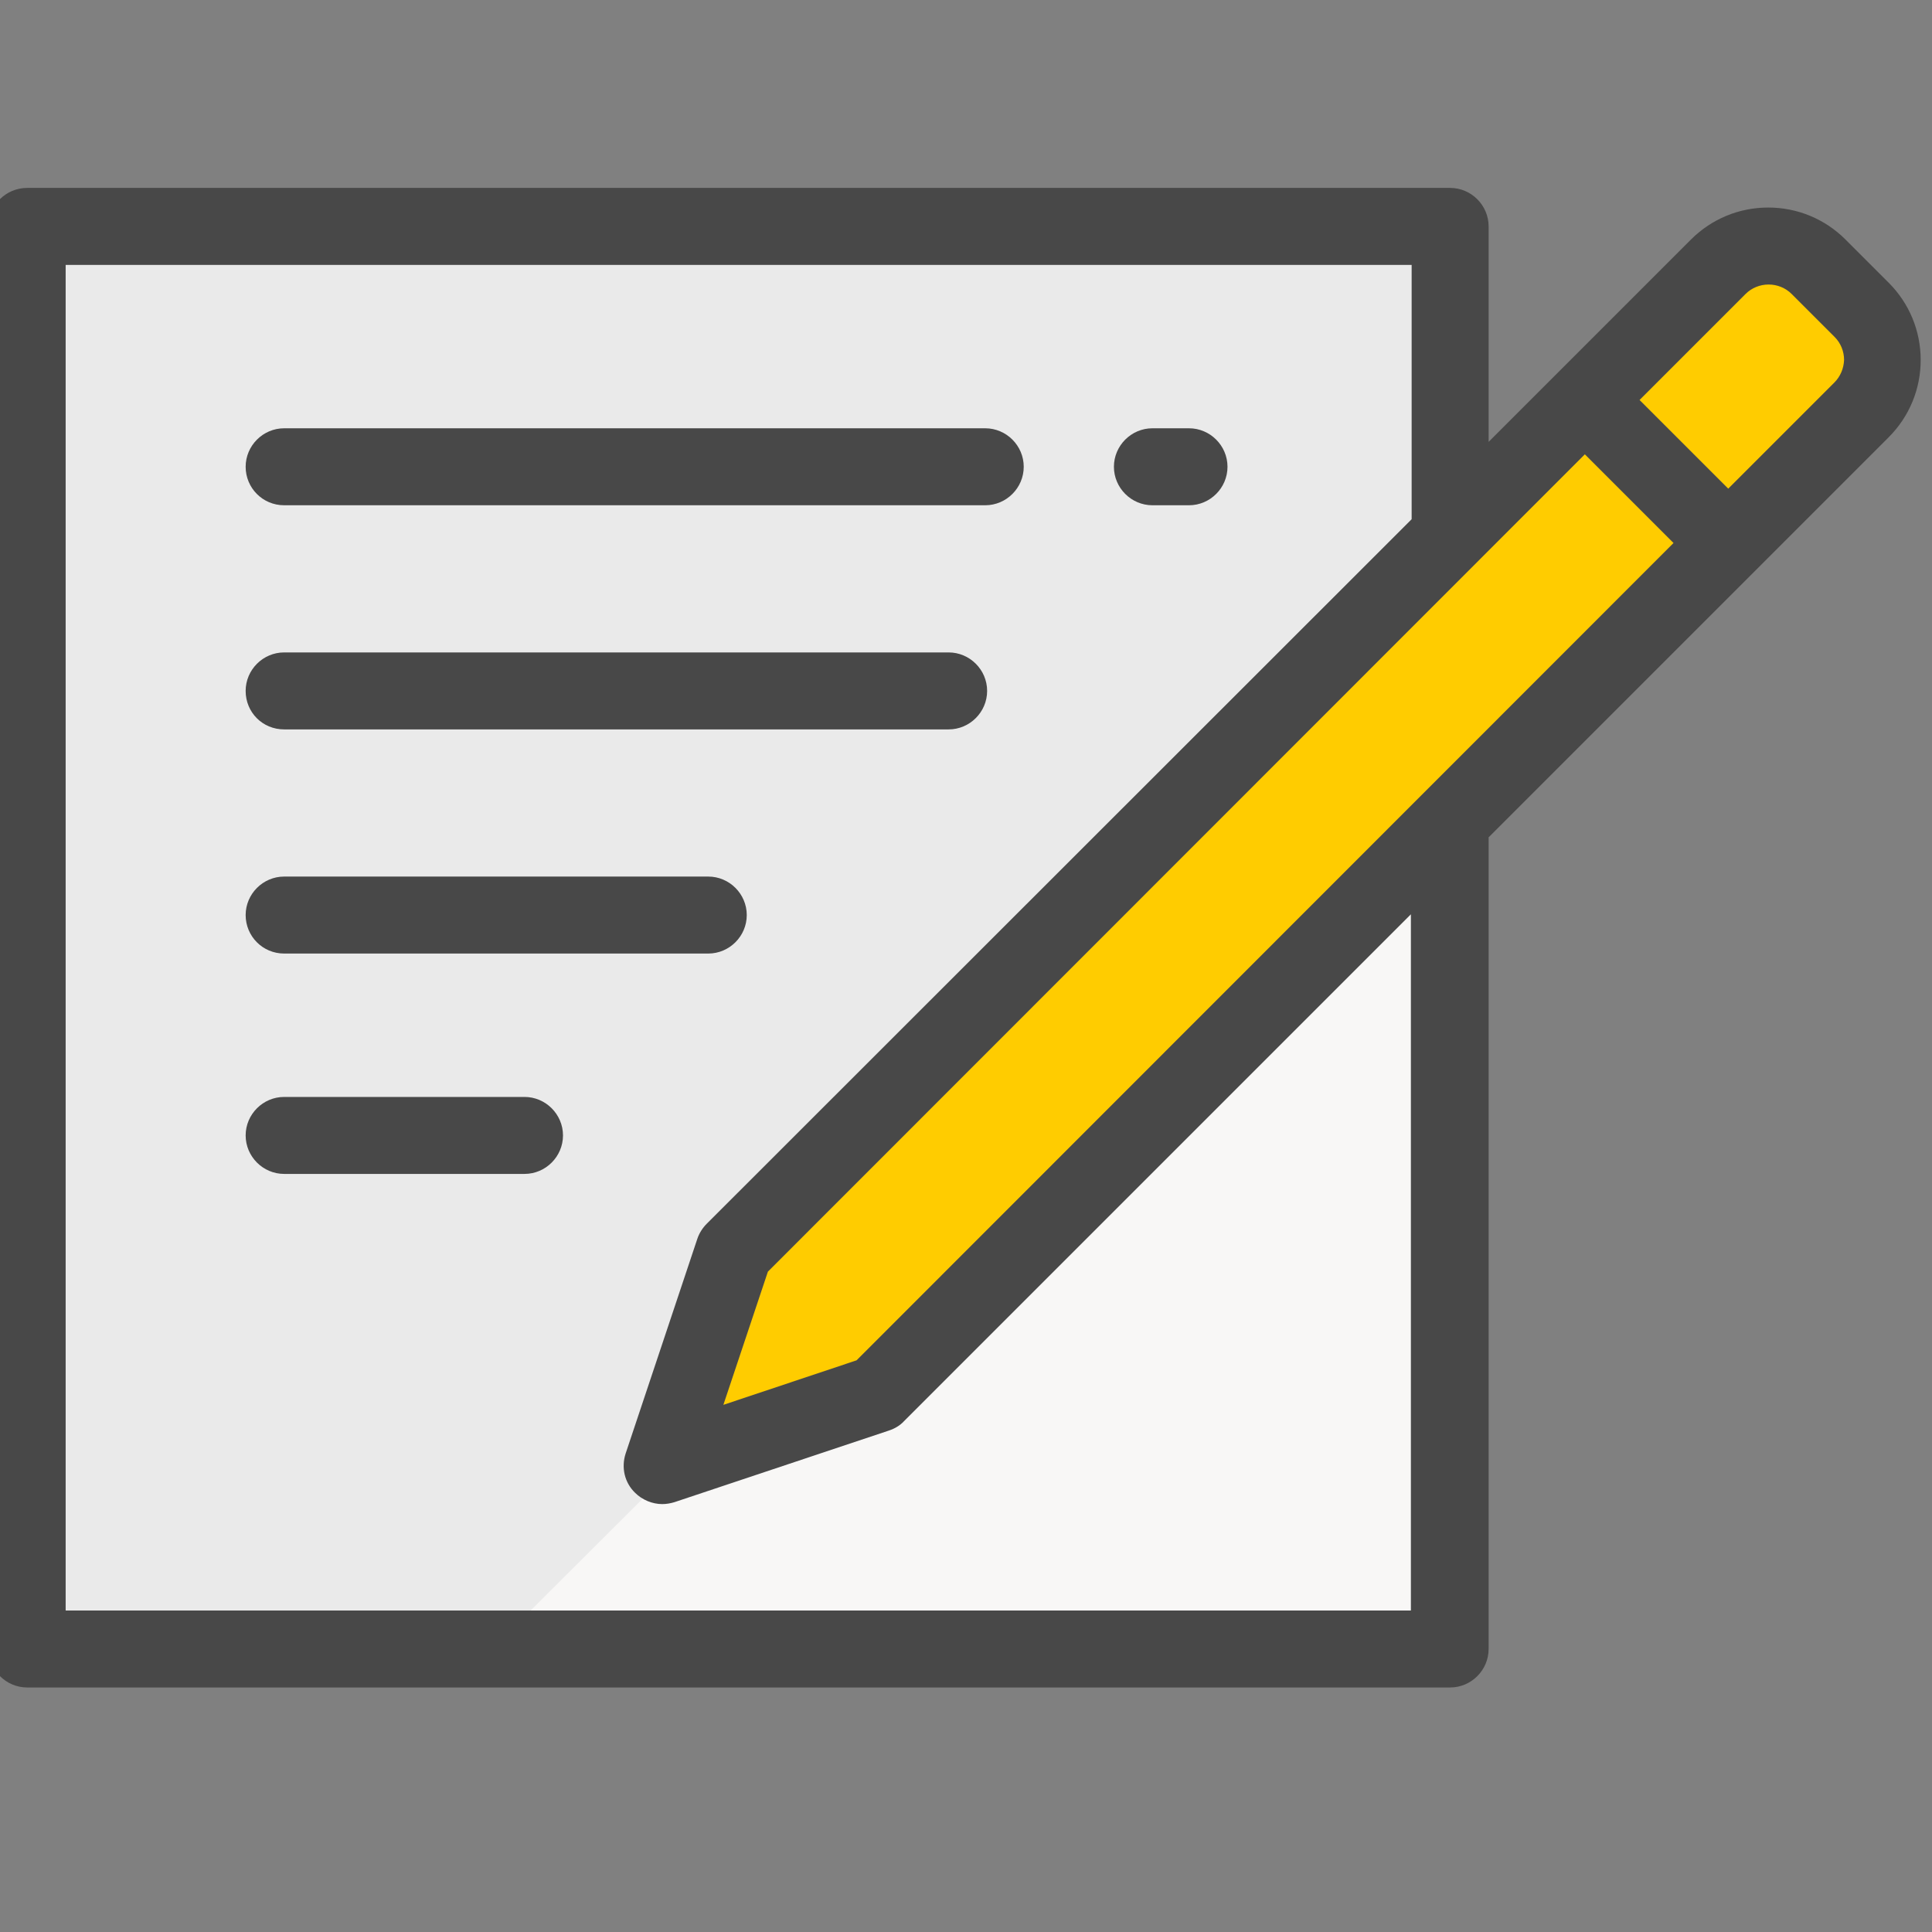 <?xml version="1.0" encoding="utf-8"?>
<!-- Generator: Adobe Illustrator 22.1.0, SVG Export Plug-In . SVG Version: 6.00 Build 0)  -->
<svg version="1.1" id="Layer_1" xmlns="http://www.w3.org/2000/svg" xmlns:xlink="http://www.w3.org/1999/xlink" x="0px" y="0px"
	 viewBox="0 0 512 512" style="enable-background:new 0 0 512 512;" xml:space="preserve">
<rect x="0" y="0" width="512" height="512" fill="#808080" stroke="none"/>
<style type="text/css">
	.st0{fill:#F8F7F6;}
	.st1{fill:#EAEAEA;}
	.st2{fill:#FFCC00;}
	.st3{fill:#484848;}
</style>
<rect x="10.2" y="67.5" class="st0" width="377.1" height="377.1"/>
<polygon class="st1" points="10.2,57 385.3,57 387.3,180.6 124.4,443 6,443 "/>
<path class="st2" d="M496.3,89.6l-11.4-11.4c-7.3-7.3-19.2-7.3-26.6,0L423,113.5l38,38l35.3-35.3C503.6,108.8,503.6,96.9,496.3,89.6
	z"/>
<polygon class="st2" points="423,113.5 197.6,339 178.6,395.9 235.5,376.9 461,151.5 "/>
<g>
	<path class="st3" d="M394.5,117.1V60c0-5.6-4.6-10.2-10.2-10.2H7.2C1.6,49.8-3,54.3-3,60V437c0,5.6,4.6,10.2,10.2,10.2h377.1
		c5.6,0,10.2-4.6,10.2-10.2l0-215.1l106-106c5.5-5.5,8.5-12.8,8.5-20.5s-3-15-8.5-20.5l-11.4-11.4c-5.5-5.5-12.8-8.5-20.5-8.5
		s-15,3-20.5,8.5L394.5,117.1z M227,360.5l-35.3,11.8l11.8-35.3L420,120.4l23.5,23.5L227,360.5z M374.1,426.8H17.4V70.2h356.7v67.4
		L187.3,324.3c-1.1,1.1-2,2.5-2.5,4l-19,56.9c-1.2,3.7-0.3,7.7,2.5,10.4c1.9,1.9,4.6,3,7.2,3c1.1,0,2.2-0.2,3.2-0.5l56.9-19
		c1.5-0.5,2.9-1.3,4-2.5l134.3-134.3V426.8z M486.1,101.4L458,129.5l-11.8-11.8L434.5,106l28.1-28.1c1.6-1.6,3.8-2.5,6.1-2.5
		s4.5,0.9,6.1,2.5l11.4,11.4c0,0,0,0,0,0c1.6,1.6,2.5,3.8,2.5,6.1C488.6,97.7,487.7,99.8,486.1,101.4z"/>
	<path class="st3" d="M305.4,133.9h9.7c5.6,0,10.2-4.6,10.2-10.2s-4.6-10.2-10.2-10.2h-9.7c-5.6,0-10.2,4.6-10.2,10.2
		C295.2,129.3,299.8,133.9,305.4,133.9z"/>
	<path class="st3" d="M75.3,133.9h185.8c5.6,0,10.2-4.6,10.2-10.2s-4.6-10.2-10.2-10.2H75.3c-5.6,0-10.2,4.6-10.2,10.2
		C65.1,129.3,69.6,133.9,75.3,133.9z"/>
	<path class="st3" d="M75.3,193.3h176.1c5.6,0,10.2-4.6,10.2-10.2s-4.6-10.2-10.2-10.2H75.3c-5.6,0-10.2,4.6-10.2,10.2
		C65.1,188.8,69.6,193.3,75.3,193.3z"/>
	<path class="st3" d="M75.3,252.7h112.4c5.6,0,10.2-4.6,10.2-10.2s-4.6-10.2-10.2-10.2H75.3c-5.6,0-10.2,4.6-10.2,10.2
		S69.6,252.7,75.3,252.7z"/>
	<path class="st3" d="M139,290.7H75.3c-5.6,0-10.2,4.6-10.2,10.2c0,5.6,4.6,10.2,10.2,10.2H139c5.6,0,10.2-4.6,10.2-10.2
		C149.2,295.3,144.6,290.7,139,290.7z"/>
</g>
</svg>
